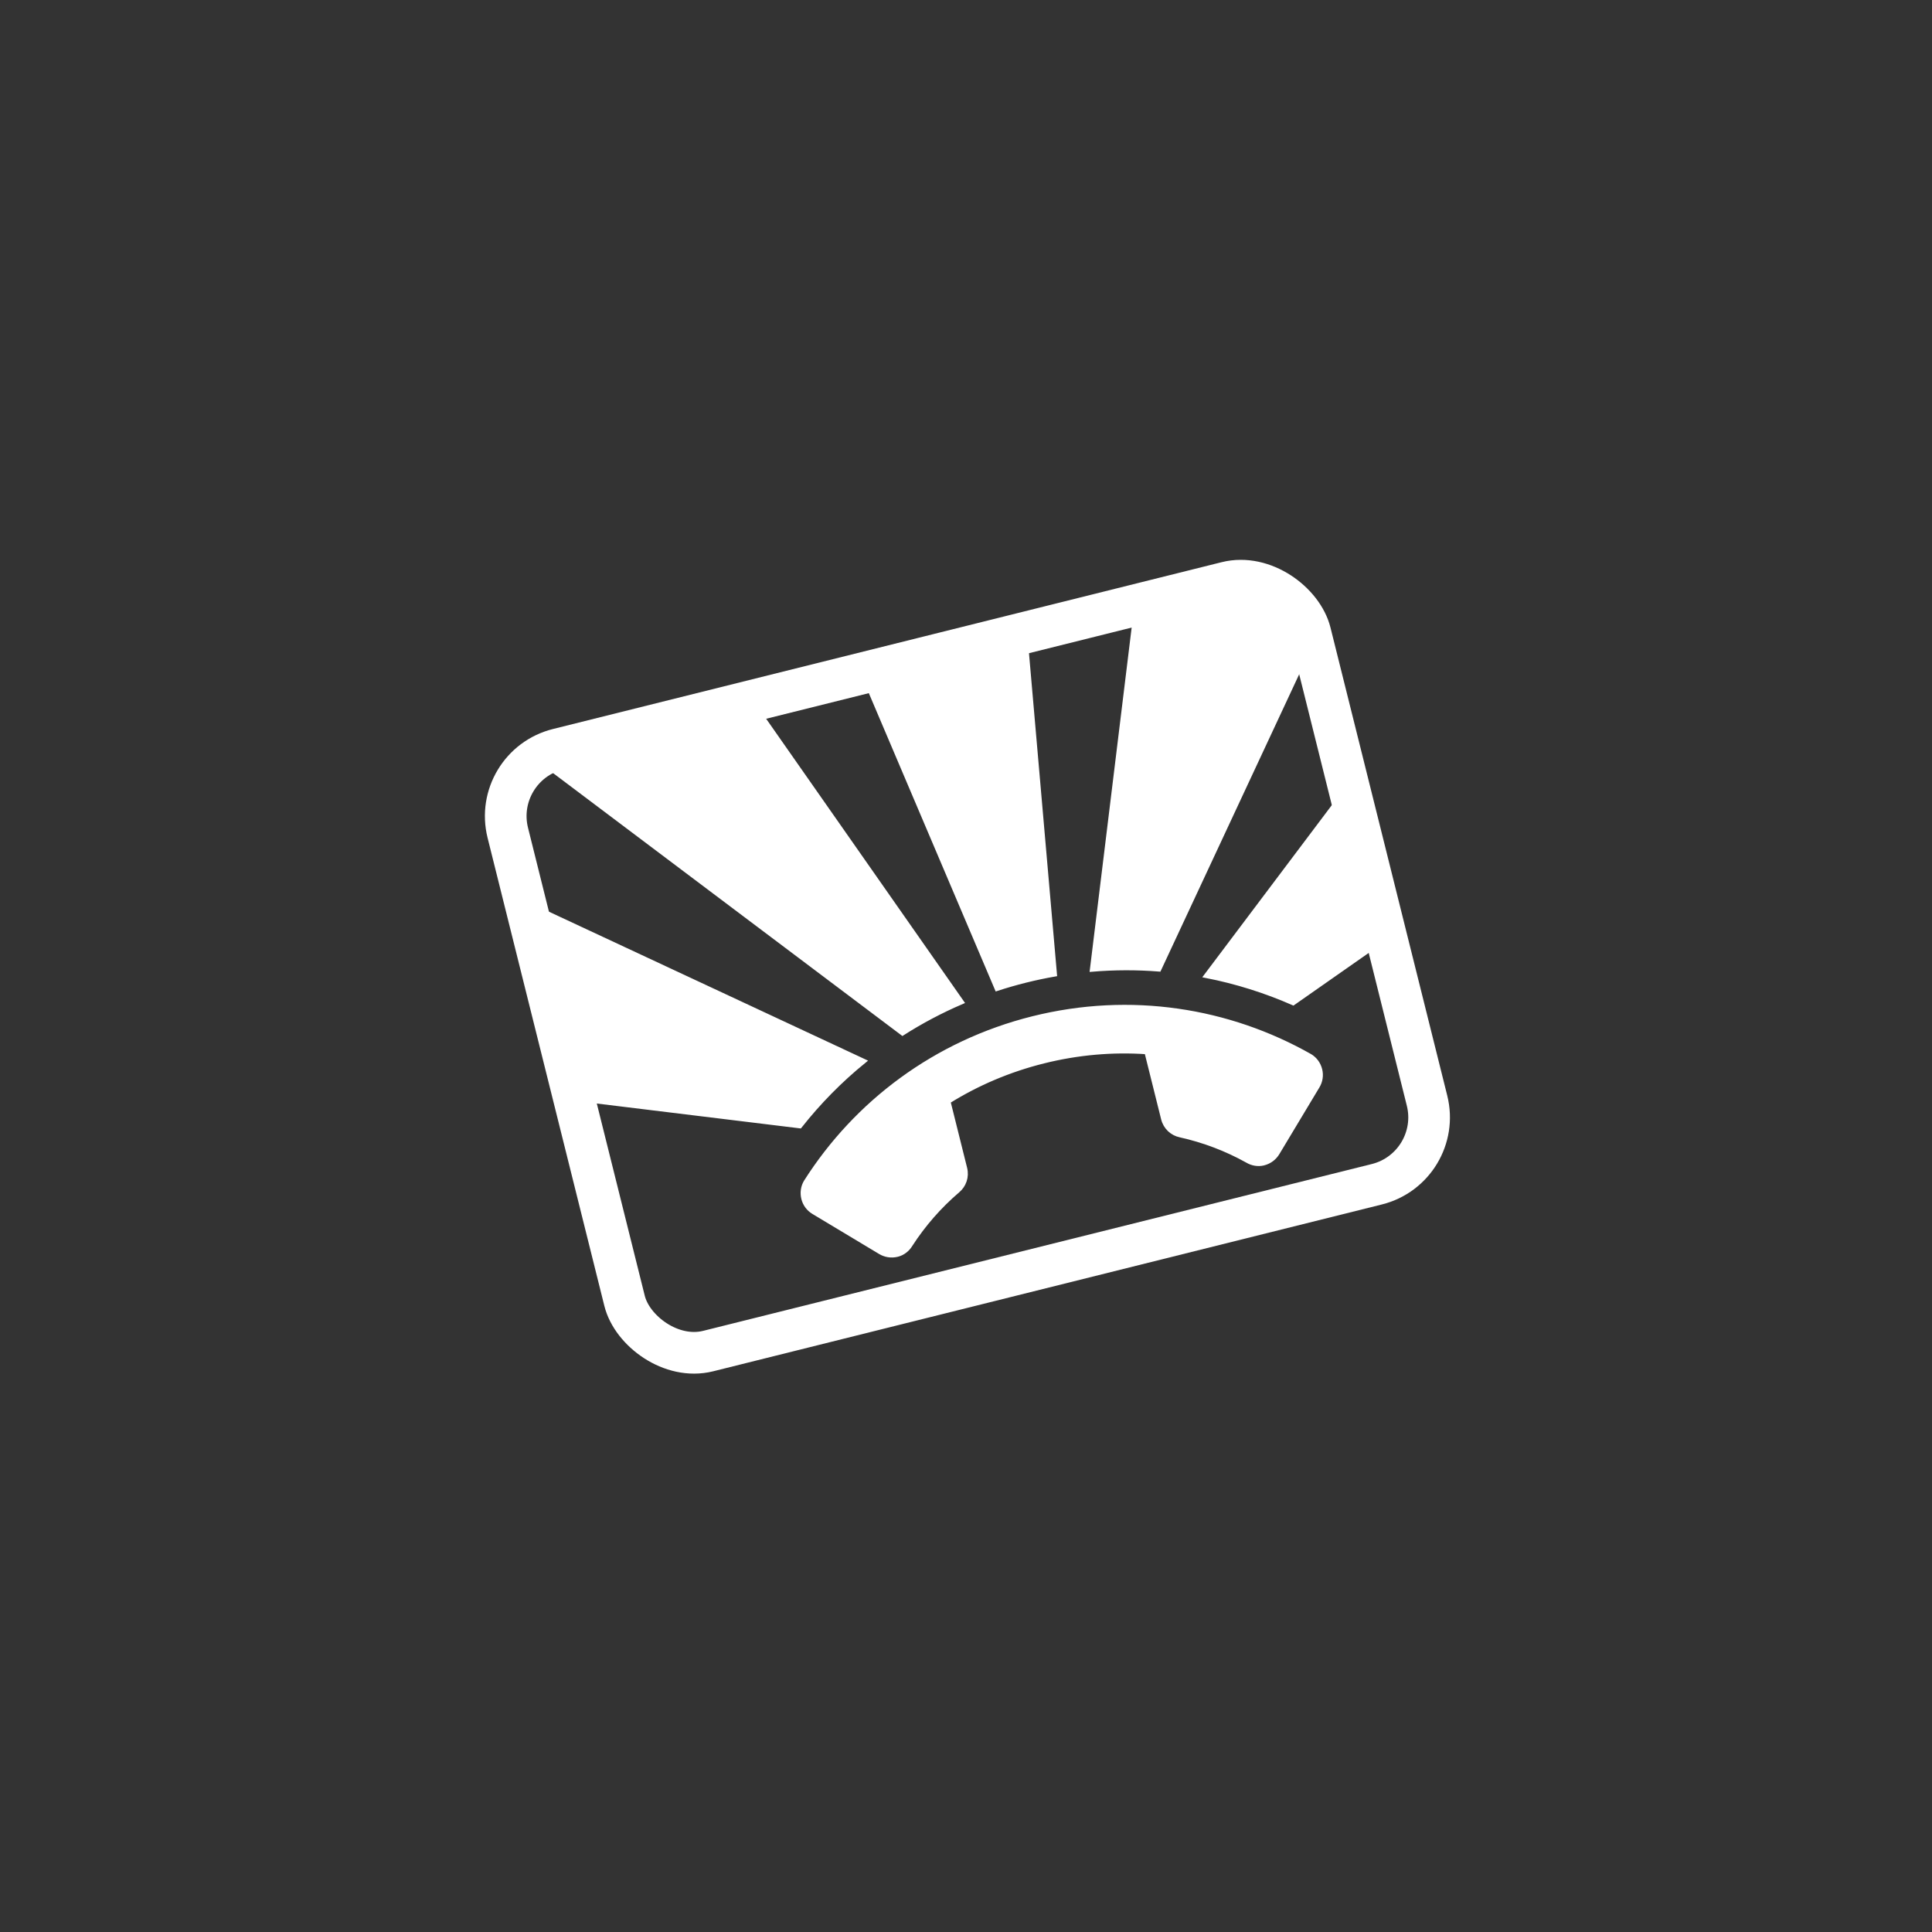 <?xml version="1.0" encoding="UTF-8" standalone="no"?>
<!-- Created with Inkscape (http://www.inkscape.org/) -->

<svg
   xmlns:dc="http://purl.org/dc/elements/1.1/"
   xmlns:cc="http://creativecommons.org/ns#"
   xmlns:rdf="http://www.w3.org/1999/02/22-rdf-syntax-ns#"
   xmlns:svg="http://www.w3.org/2000/svg"
   xmlns="http://www.w3.org/2000/svg"
   xmlns:sodipodi="http://sodipodi.sourceforge.net/DTD/sodipodi-0.dtd"
   xmlns:inkscape="http://www.inkscape.org/namespaces/inkscape"
   width="150"
   height="150"
   viewBox="0 0 150 150"
   id="svg2"
   version="1.1"
   inkscape:version="0.91 r13725"
   sodipodi:docname="tile-med.svg"
   inkscape:export-filename="C:\Users\morga\src\ZaibatsuPass\graphics\export\150x150-150.png"
   inkscape:export-xdpi="135"
   inkscape:export-ydpi="135">
  <rect x="0" y="0" width="150" height="150" fill="#333333" stroke="none"/>
  <defs
     id="defs4" />
  <sodipodi:namedview
     id="base"
     pagecolor="#808080"
     bordercolor="#666666"
     borderopacity="1.0"
     inkscape:pageopacity="0"
     inkscape:pageshadow="2"
     inkscape:zoom="1.873833"
     inkscape:cx="124.46071"
     inkscape:cy="141.86232"
     inkscape:document-units="px"
     inkscape:current-layer="g8083"
     showgrid="true"
     units="px"
     inkscape:snap-center="false"
     inkscape:snap-object-midpoints="false"
     objecttolerance="20"
     showguides="true"
     inkscape:guide-bbox="true"
     inkscape:window-width="1920"
     inkscape:window-height="1017"
     inkscape:window-x="-8"
     inkscape:window-y="32"
     inkscape:window-maximized="1">
    <inkscape:grid
       type="xygrid"
       id="grid8068"
       spacingx="20"
       spacingy="20" />
    <sodipodi:guide
       position="260,200"
       orientation="0,1"
       id="guide12601" />
  </sodipodi:namedview>
  <g
     inkscape:label="Layer 1"
     inkscape:groupmode="layer"
     id="layer1"
     transform="translate(0,-902.362)">
    <g
       id="g8148"
       transform="matrix(0.897,0,0,0.897,17.184,92.223)"
       style="stroke:#ffffff">
      <g
         id="g8083"
         transform="matrix(1.451,-0.362,0.362,1.451,-374.407,-398.461)">
        <g
           id="g8087"
           transform="matrix(0.234,0,0,0.234,28.41,753.619)">
          <rect
             ry="17.047"
             rx="17.047"
             y="847.293"
             x="35.202"
             height="153.425"
             width="204.567"
             id="rect8081"
             style="opacity:1;fill:none;fill-opacity:1;stroke:#ffffff;stroke-width:10.306;stroke-linejoin:miter;stroke-miterlimit:4;stroke-dasharray:none;stroke-opacity:1" />
          <path
             inkscape:connector-curvature="0"
             id="path8078"
             d="m 50.945,845.033 c -0.974,1.646 -1.921,3.311 -2.815,5.009 l 27.829,34.336 41.952,51.758 c 5.205,-1.743 10.594,-3.08 16.127,-3.976 l -25.522,-66.579 -7.876,-20.547 -49.695,0 z m 78.605,0 2.273,14.305 11.397,71.749 c 2.443,-0.174 4.908,-0.264 7.394,-0.264 2.489,0 4.958,0.092 7.404,0.266 l 11.399,-71.751 2.273,-14.305 -42.139,0 z m 71.049,0 -7.878,20.553 -25.52,66.575 c 5.534,0.897 10.922,2.235 16.127,3.978 l 41.95,-51.756 17.753,-21.902 c -0.083,-9.678 -7.893,-17.448 -17.591,-17.448 l -24.84,0 z M 36.695,883.44 c -1.23,6.687 -1.867,13.47 -1.901,20.269 0.017,10.054 1.35,20.062 3.962,29.771 l 1.345,0.514 47.648,18.267 c 5.95,-4.603 12.421,-8.567 19.307,-11.788 L 58.898,901.437 36.695,883.44 Z m 206.343,17.436 -0.702,0.569 -48.156,39.032 c 6.887,3.222 13.357,7.186 19.307,11.79 l 29.551,-11.328 0,-40.062 z m -92.929,39.419 c -24.919,0 -47.533,9.716 -64.274,25.633 -0.988,0.988 -1.591,2.359 -1.591,3.896 0,1.482 0.603,2.855 1.591,3.843 l 13.613,13.611 c 0.988,0.988 2.36,1.647 4.007,1.647 1.372,0 2.744,-0.605 3.732,-1.593 4.336,-4.062 9.22,-7.463 14.599,-10.153 1.811,-0.878 3.073,-2.745 3.073,-4.94 l 0,-17.015 c 7.959,-2.58 16.413,-3.952 25.25,-3.952 8.782,0 17.289,1.373 25.248,3.952 l 0,17.015 c 0,2.195 1.262,4.062 3.073,4.94 5.379,2.689 10.265,6.091 14.601,10.153 0.988,0.988 2.36,1.593 3.732,1.593 1.647,0 3.019,-0.66 4.007,-1.647 l 13.611,-13.611 c 0.988,-0.988 1.593,-2.361 1.593,-3.843 0,-1.537 -0.605,-2.908 -1.593,-3.896 -16.741,-15.917 -39.353,-25.633 -64.272,-25.633 z"
             style="fill:#ffffff;stroke:#ffffff;stroke-width:1.032;stroke-opacity:1" />
        </g>
      </g>
    </g>
  </g>
</svg>
